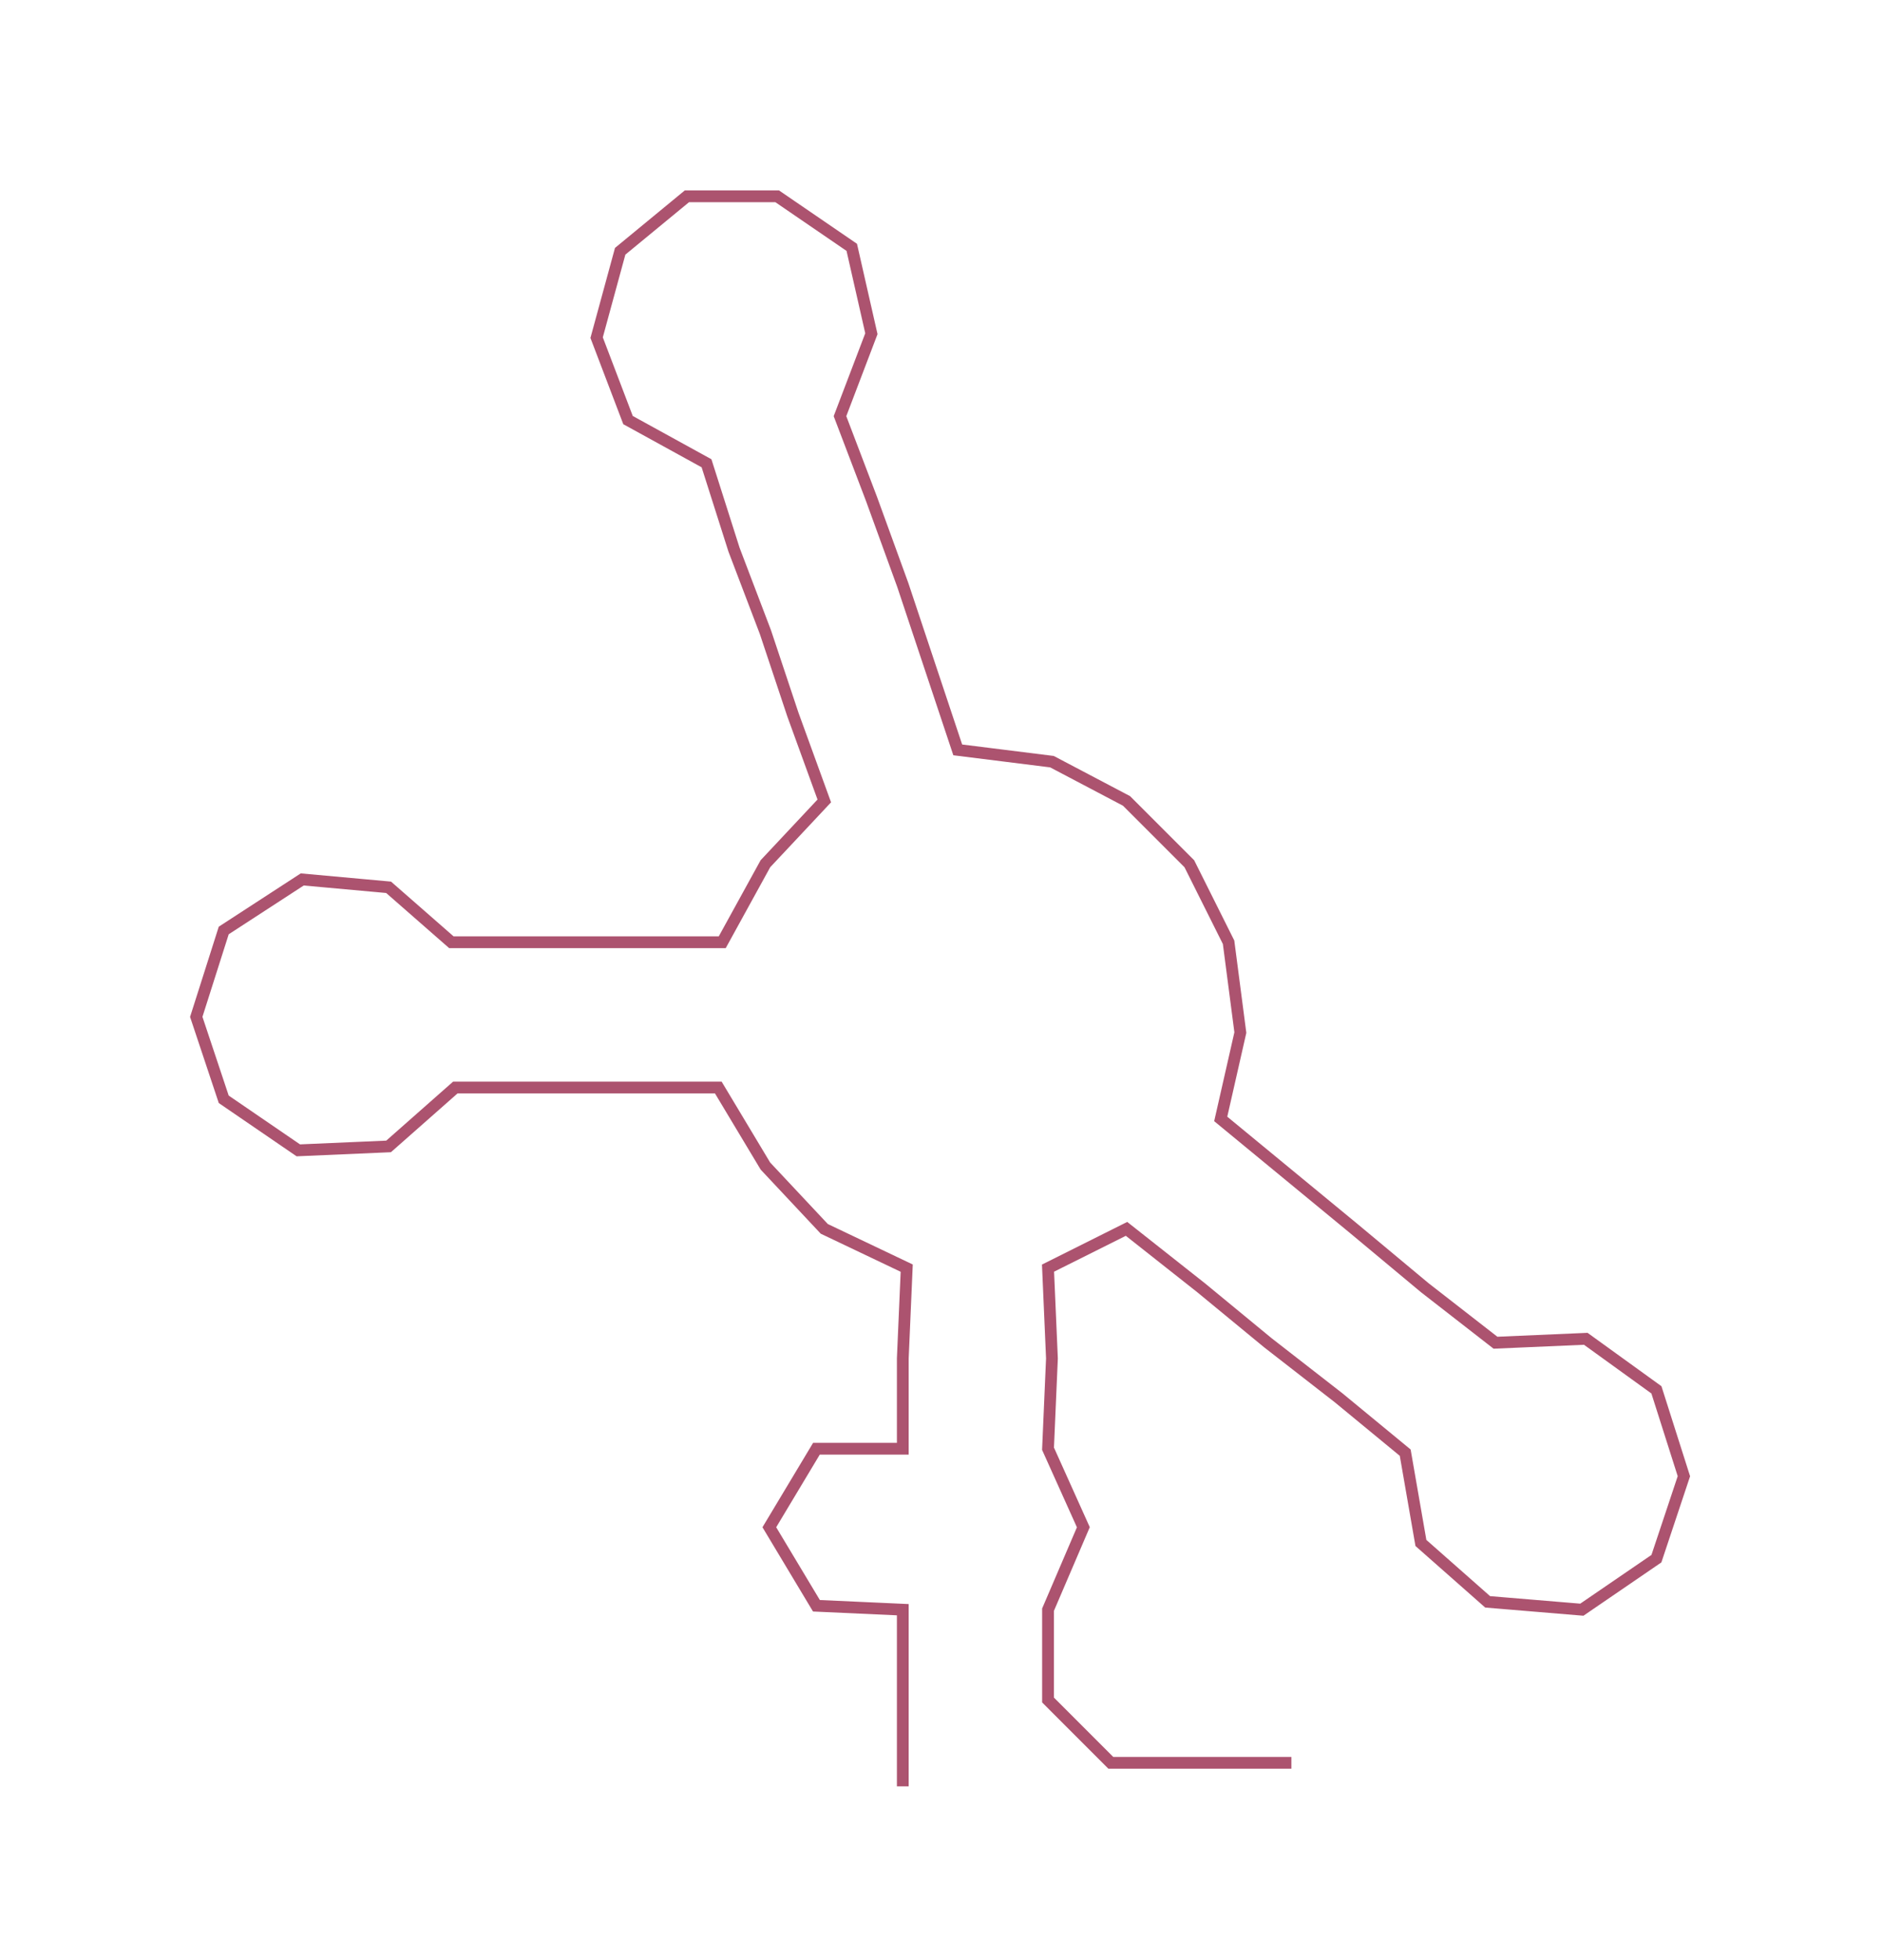 <ns0:svg xmlns:ns0="http://www.w3.org/2000/svg" width="288.178px" height="300px" viewBox="0 0 479.47 499.139"><ns0:path style="stroke:#ac536f;stroke-width:3px;fill:none;" d="M230 455 L230 455 L230 433 L230 410 L208 409 L196 389 L208 369 L230 369 L230 346 L231 323 L210 313 L195 297 L183 277 L161 277 L139 277 L116 277 L99 292 L76 293 L57 280 L50 259 L57 237 L77 224 L99 226 L115 240 L139 240 L161 240 L184 240 L195 220 L210 204 L202 182 L195 161 L187 140 L180 118 L160 107 L152 86 L158 64 L175 50 L198 50 L217 63 L222 85 L214 106 L222 127 L230 149 L237 170 L244 191 L268 194 L287 204 L303 220 L313 240 L316 263 L311 285 L328 299 L345 313 L363 328 L381 342 L404 341 L422 354 L429 376 L422 397 L403 410 L379 408 L362 393 L358 370 L341 356 L323 342 L306 328 L287 313 L267 323 L268 346 L267 369 L276 389 L267 410 L267 433 L283 449 L306 449 L329 449" /></ns0:svg>